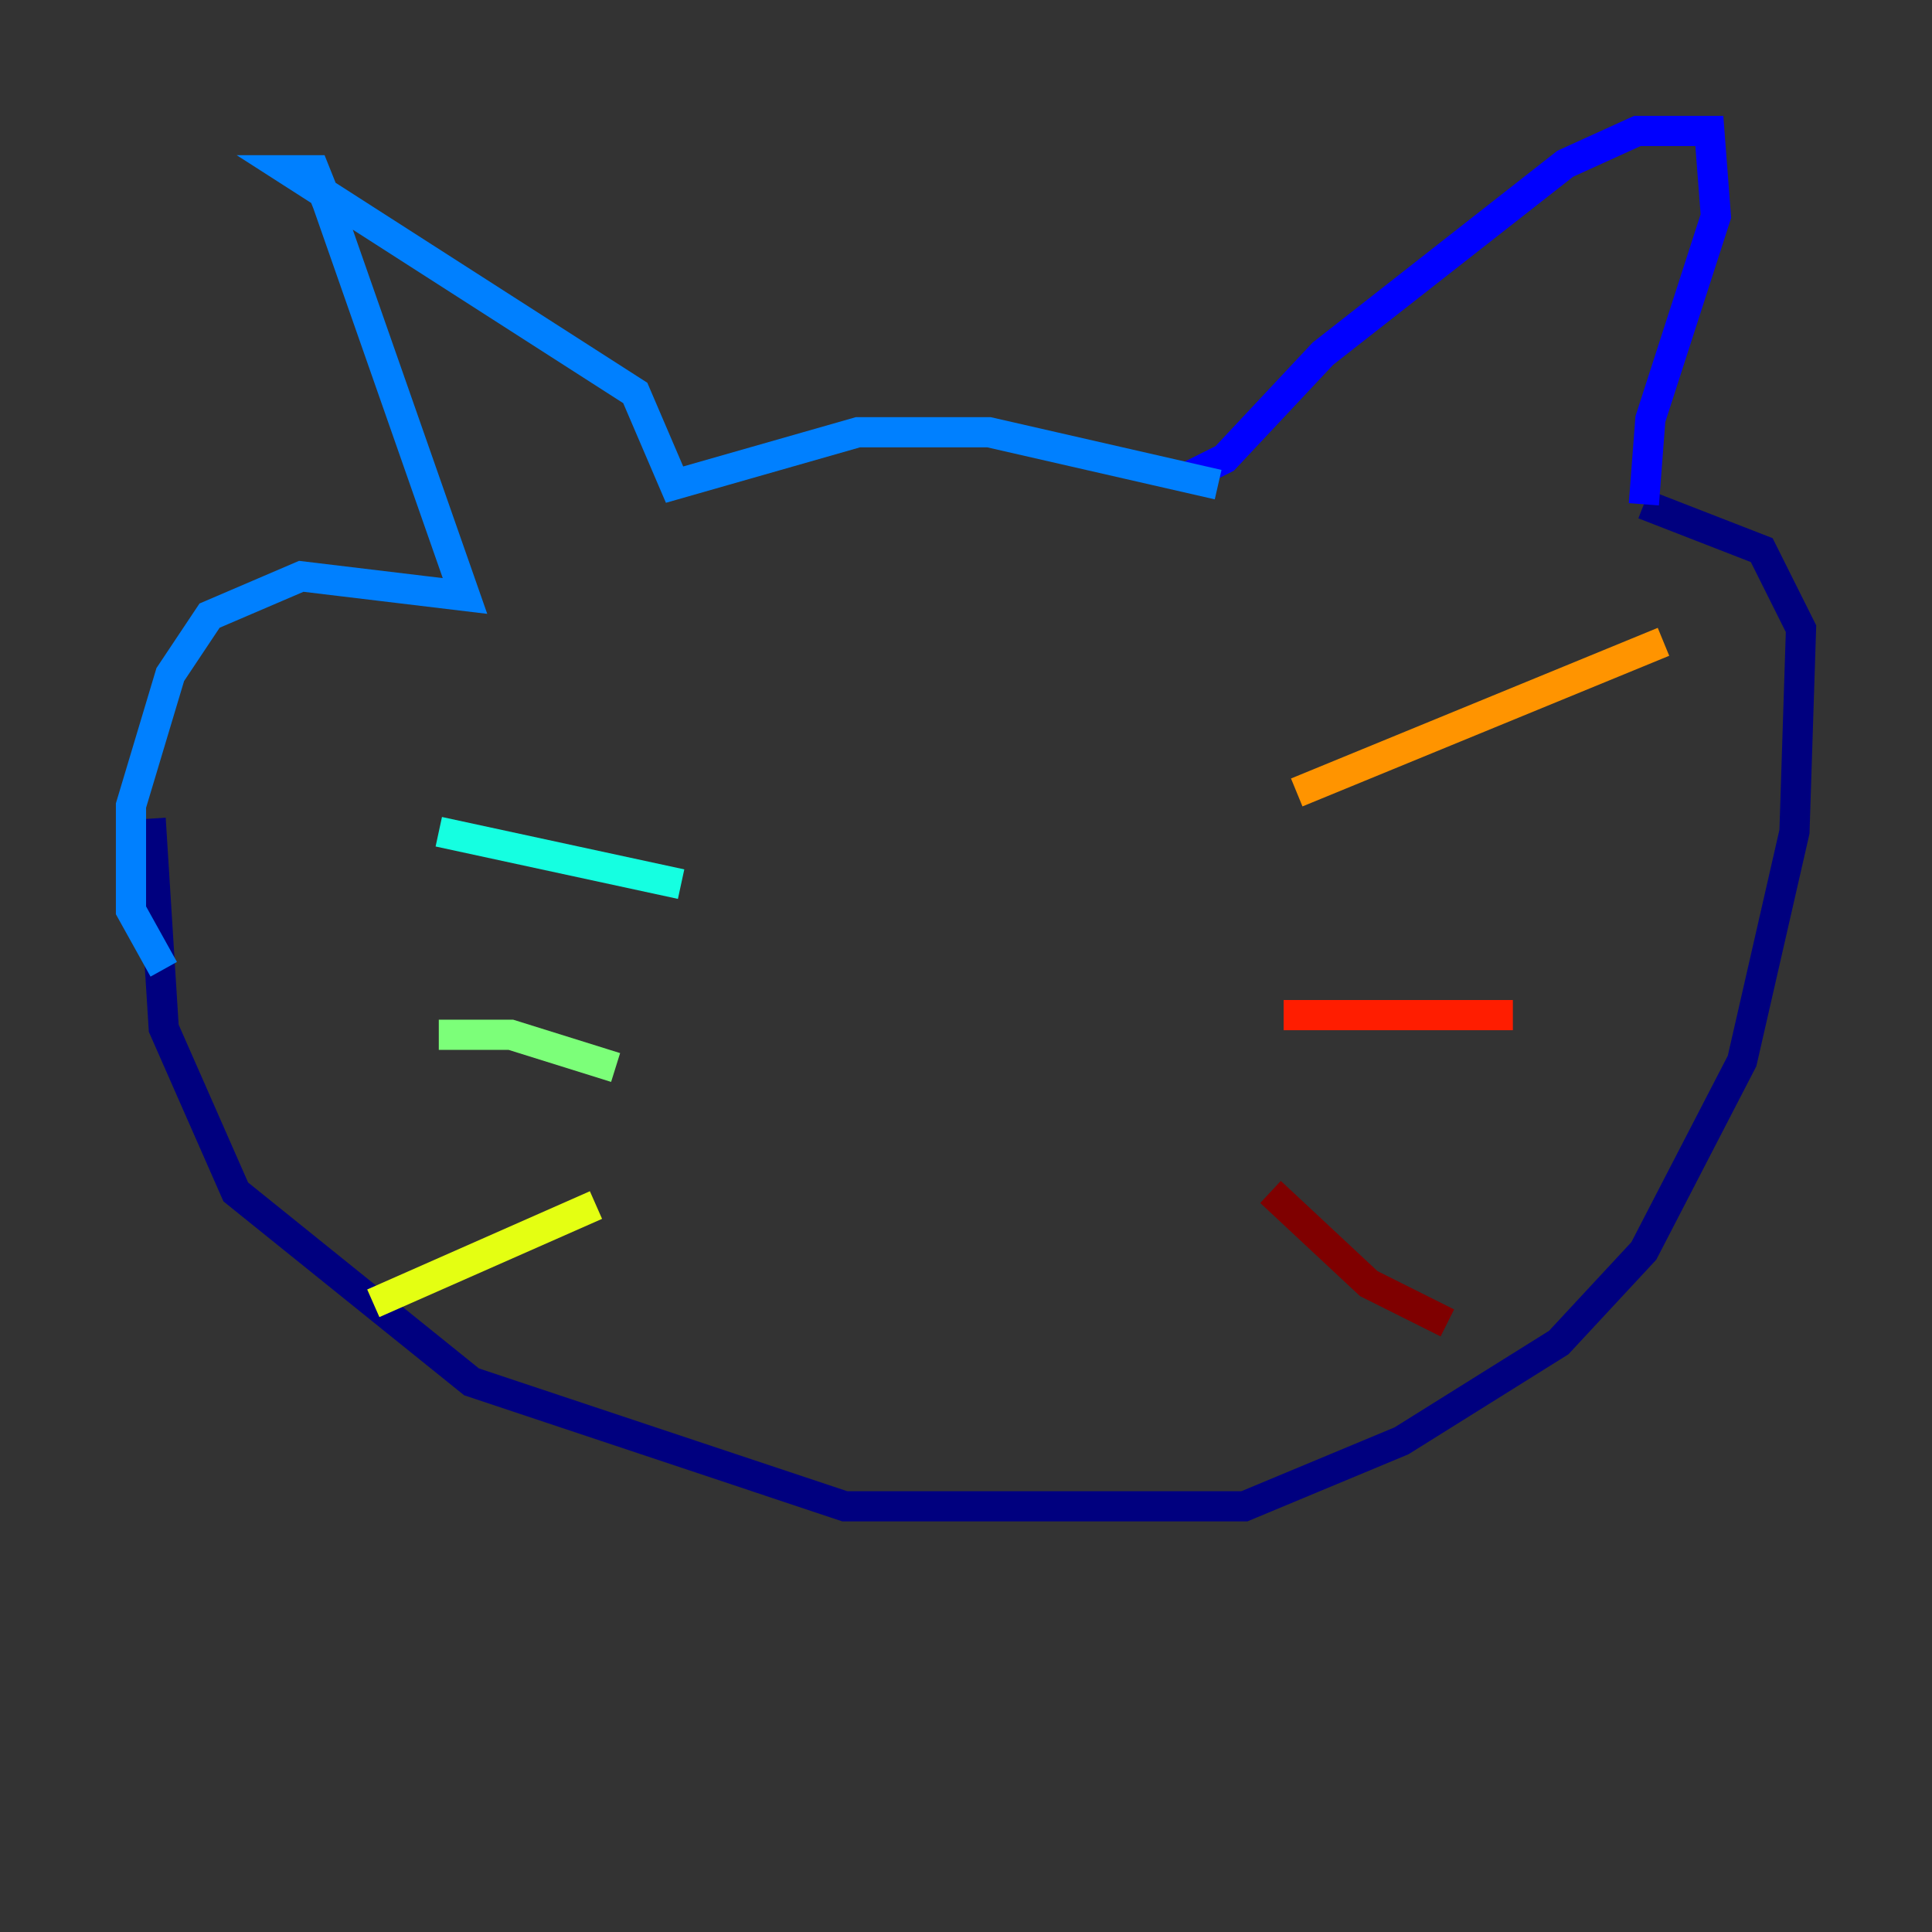 <?xml version="1.0" encoding="utf-8" ?>
<svg baseProfile="tiny" height="128" version="1.2" viewBox="0,0,128,128" width="128" xmlns="http://www.w3.org/2000/svg" xmlns:ev="http://www.w3.org/2001/xml-events" xmlns:xlink="http://www.w3.org/1999/xlink"><rect x="0" y="0" width="128" height="128" fill="#333333" stroke="none"/><defs /><polyline fill="none" points="9.98,54.237 10.848,68.122 15.62,78.969 31.241,91.552 55.973,99.797 82.441,99.797 92.854,95.458 103.268,88.949 108.909,82.875 115.417,70.291 118.888,55.105 119.322,41.654 116.719,36.447 108.909,33.41" stroke="#00007f" stroke-width="2" /><polyline fill="none" points="108.909,33.41 109.342,27.77 113.681,14.319 113.248,8.678 108.475,8.678 103.702,10.848 87.647,23.43 81.139,30.373 78.536,31.675" stroke="#0000ff" stroke-width="2" /><polyline fill="none" points="80.705,32.108 65.519,28.637 56.841,28.637 44.691,32.108 42.088,26.034 19.091,11.281 20.827,11.281 21.695,13.451 30.807,39.485 19.959,38.183 13.885,40.786 11.281,44.691 8.678,53.37 8.678,60.312 10.848,64.217" stroke="#0080ff" stroke-width="2" /><polyline fill="none" points="45.125,58.576 29.071,55.105" stroke="#15ffe1" stroke-width="2" /><polyline fill="none" points="40.786,70.725 33.844,68.556 29.071,68.556" stroke="#7cff79" stroke-width="2" /><polyline fill="none" points="39.485,79.837 24.732,86.346" stroke="#e4ff12" stroke-width="2" /><polyline fill="none" points="85.912,52.502 110.21,42.522" stroke="#ff9400" stroke-width="2" /><polyline fill="none" points="85.044,67.254 100.231,67.254" stroke="#ff1d00" stroke-width="2" /><polyline fill="none" points="84.176,78.969 90.685,85.044 95.891,87.647" stroke="#7f0000" stroke-width="2" /></svg>